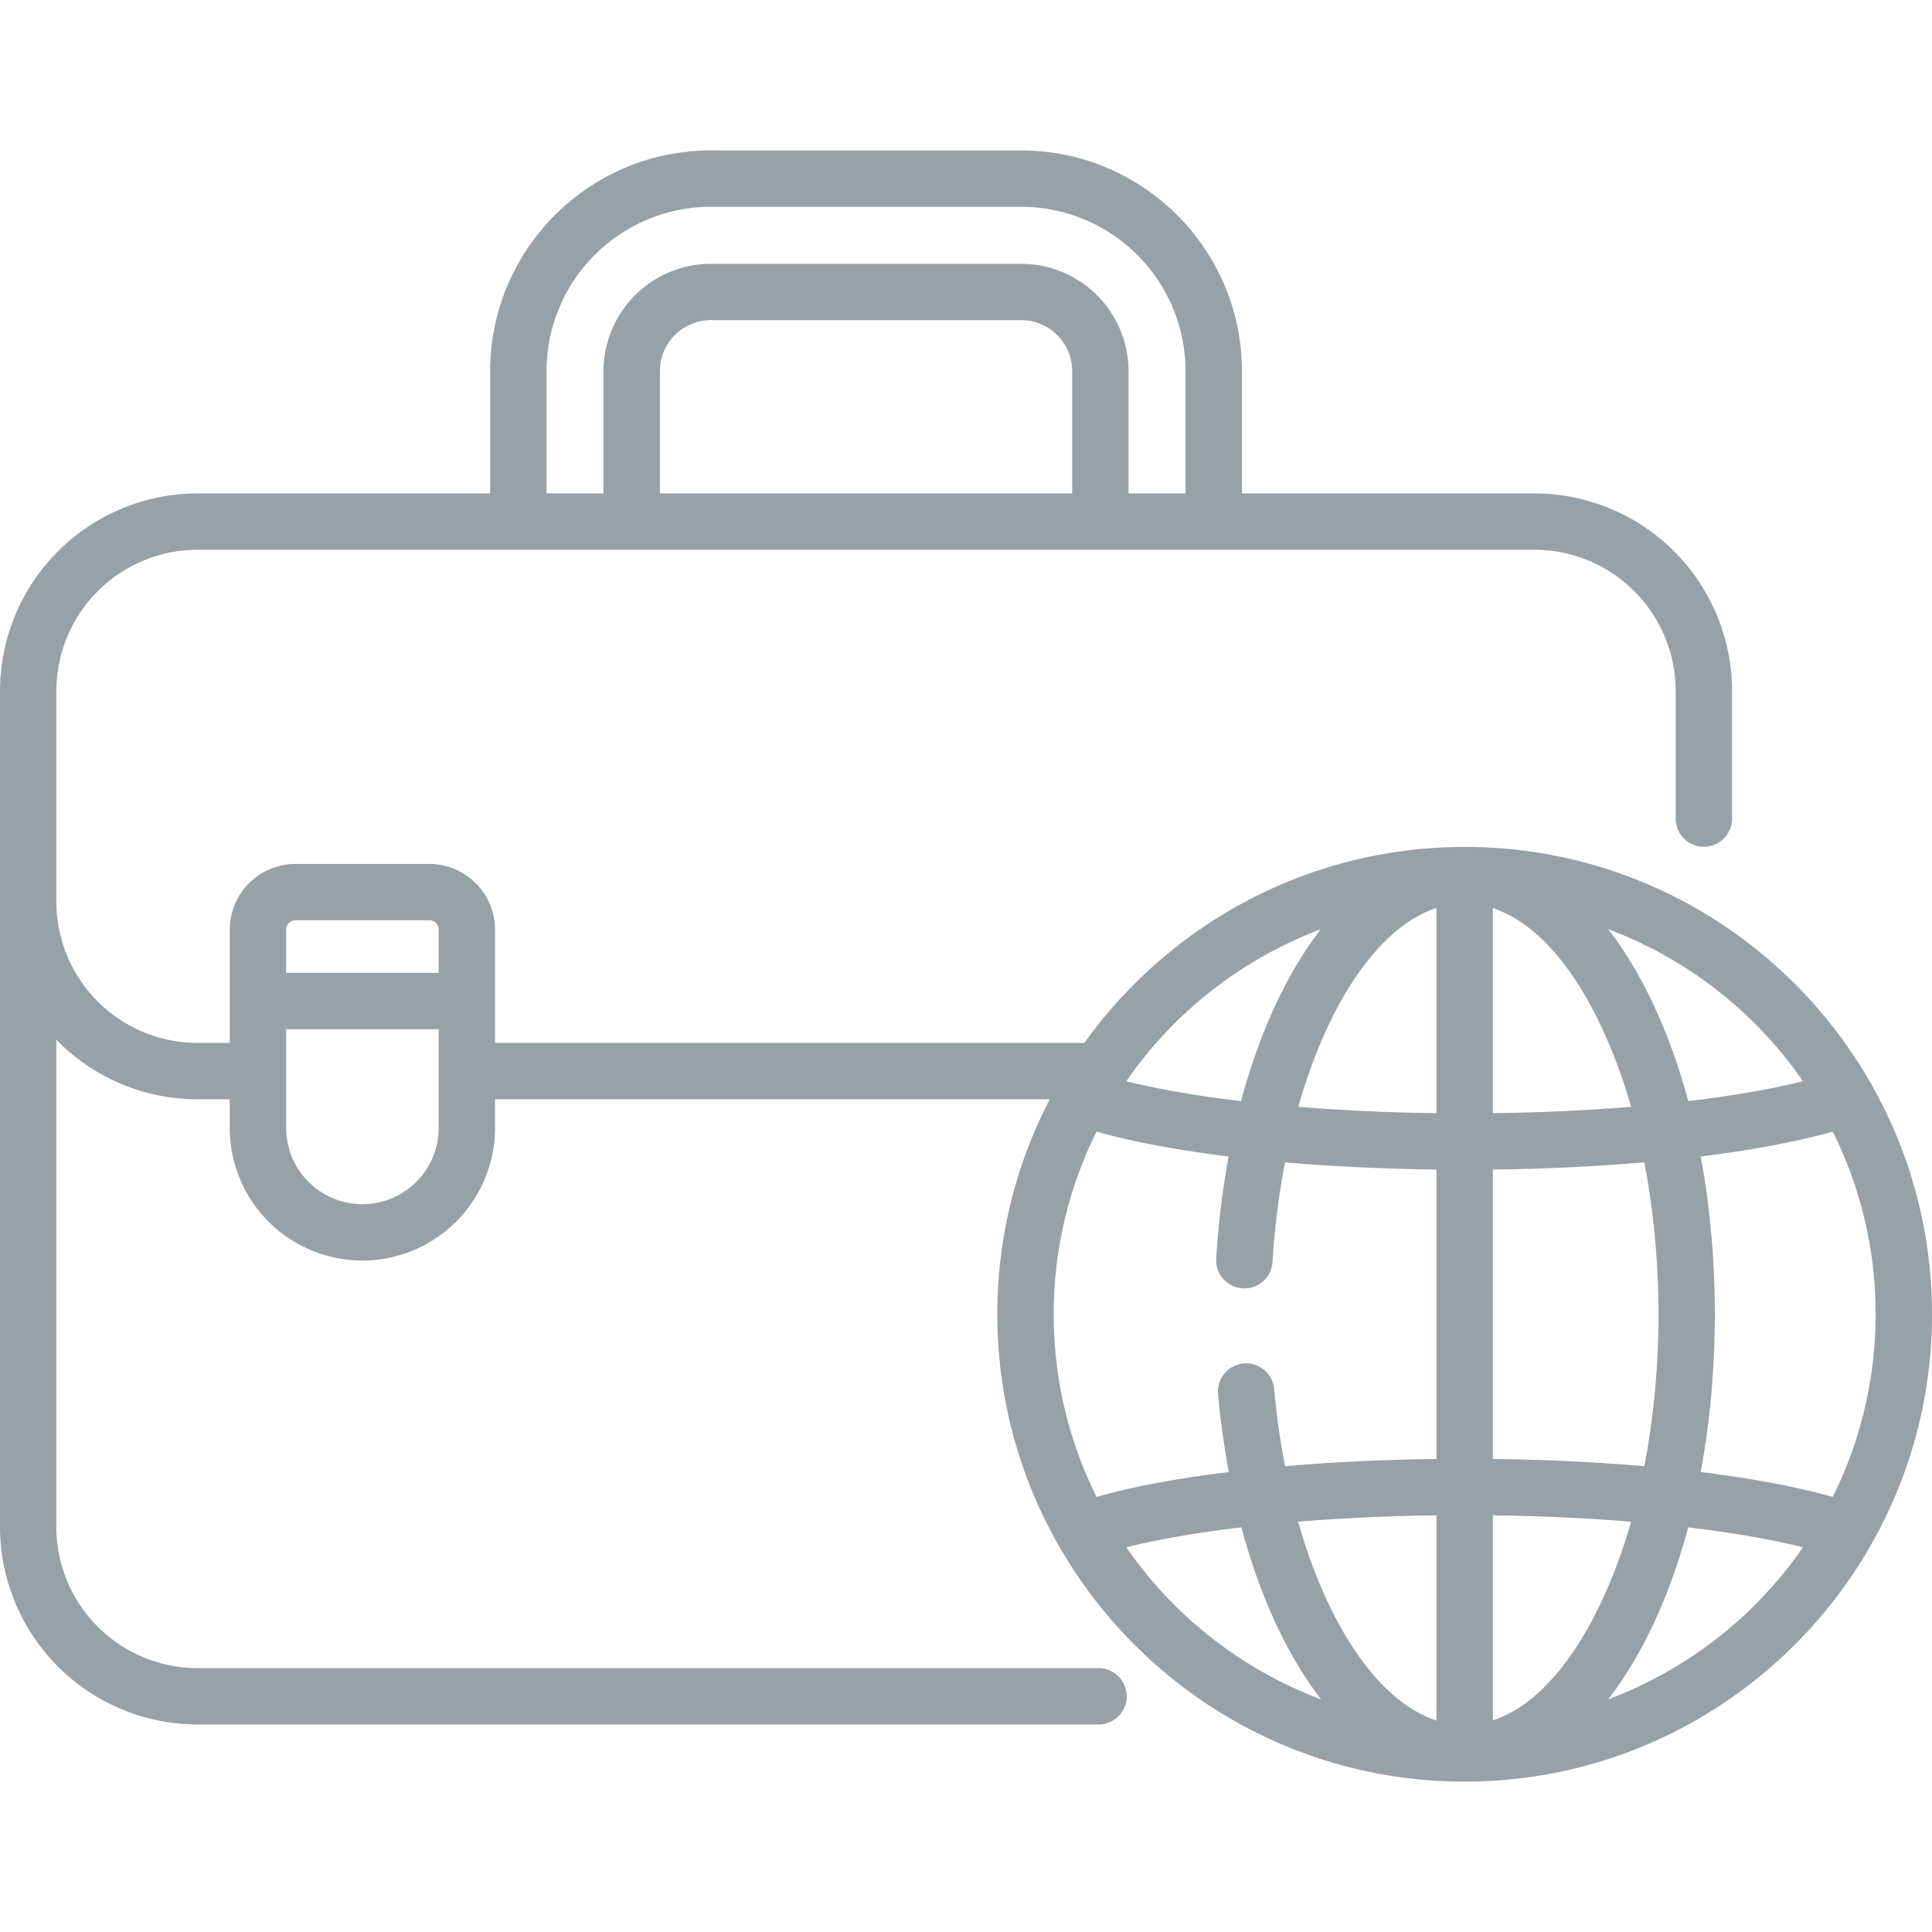 <svg width="64" height="64" viewBox="0 0 64 64" fill="none" xmlns="http://www.w3.org/2000/svg"><g clip-path="url(#a)"><path d="M64 43.536c0-8.498-6.906-15.48-15.481-15.48-5.188 0-9.787 2.564-12.597 6.492H16.399v-3.752a2.18 2.18 0 0 0-2.177-2.177H9.788a2.18 2.18 0 0 0-2.177 2.177v3.752H6.545a4.682 4.682 0 0 1-4.678-4.678v-6.98a4.683 4.683 0 0 1 4.678-4.678h44.287a4.683 4.683 0 0 1 4.677 4.678v4.226a.934.934 0 1 0 1.868 0V22.89a6.552 6.552 0 0 0-6.545-6.545H41.14v-4.05c0-4.032-3.28-7.312-7.312-7.312h-10.28c-4.031 0-7.311 3.28-7.311 7.312v4.05H6.544A6.552 6.552 0 0 0 0 22.89v27.69a6.552 6.552 0 0 0 6.545 6.546h29.844a.934.934 0 1 0 0-1.868H6.545a4.682 4.682 0 0 1-4.678-4.677V34.442a6.524 6.524 0 0 0 4.678 1.973H7.61v.95a4.399 4.399 0 0 0 4.394 4.393 4.399 4.399 0 0 0 4.394-4.394v-.949h18.377a15.385 15.385 0 0 0-1.738 7.121c0 8.501 6.908 15.482 15.48 15.482C57.085 59.018 64 52.043 64 43.536zM35.517 16.345H21.86v-4.05a1.69 1.69 0 0 1 1.688-1.689h10.28a1.69 1.69 0 0 1 1.689 1.689v4.05zm-17.413-4.05a5.45 5.45 0 0 1 5.444-5.445h10.28a5.45 5.45 0 0 1 5.445 5.445v4.05h-1.889v-4.05a3.56 3.56 0 0 0-3.556-3.556h-10.28a3.56 3.56 0 0 0-3.556 3.556v4.05h-1.888v-4.05zM9.788 30.486h4.434c.171 0 .31.14.31.31v1.431H9.479v-1.431c0-.17.139-.31.31-.31zm4.744 6.878a2.53 2.53 0 0 1-2.527 2.527 2.53 2.53 0 0 1-2.526-2.527v-3.27h5.053v3.27zm46.18 12.223c-1.191-.337-2.679-.615-4.374-.824.623-3.346.625-7.101 0-10.453 1.695-.209 3.183-.487 4.374-.824a13.529 13.529 0 0 1 1.42 6.05 13.54 13.54 0 0 1-1.42 6.051zm-6.679-12.922a67.15 67.15 0 0 1-4.58.21v-6.793c2.389.808 3.888 4.157 4.58 6.583zm-6.448-6.588v6.798a67.164 67.164 0 0 1-4.578-.21c.984-3.463 2.672-5.962 4.578-6.588zm-4.582 20.331a67.12 67.12 0 0 1 4.582-.21v6.797c-1.904-.623-3.597-3.109-4.582-6.587zm6.45 6.583v-6.793a67.15 67.15 0 0 1 4.58.21c-.691 2.425-2.19 5.775-4.58 6.583zm0-8.66v-9.589a68.26 68.26 0 0 0 5.017-.238c.622 3.213.627 6.827 0 10.065a68.205 68.205 0 0 0-5.017-.238zm10.272-12.515c-1.056.265-2.348.488-3.8.66-.618-2.298-1.53-4.251-2.652-5.696a13.688 13.688 0 0 1 6.452 5.036zm-15.972-5.032c-1.115 1.439-2.025 3.385-2.641 5.692-1.452-.172-2.744-.395-3.8-.66a13.686 13.686 0 0 1 6.44-5.032zm-7.427 6.702c1.19.337 2.679.616 4.374.824a28.1 28.1 0 0 0-.41 3.36.934.934 0 1 0 1.864.116c.071-1.142.213-2.243.415-3.282 1.564.136 3.254.217 5.016.239v9.588a68.27 68.27 0 0 0-5.016.238c-.158-.816-.28-1.67-.36-2.556a.933.933 0 1 0-1.86.167c.08.883.2 1.746.356 2.582-1.697.209-3.187.487-4.38.825a13.529 13.529 0 0 1-1.42-6.05c0-2.173.512-4.227 1.421-6.05zm.986 13.77c1.06-.265 2.354-.488 3.81-.66.534 1.983 1.378 4.067 2.642 5.697a13.684 13.684 0 0 1-6.452-5.036zm15.96 5.037c1.122-1.445 2.035-3.398 2.652-5.696 1.453.172 2.745.395 3.801.66a13.686 13.686 0 0 1-6.453 5.036z" fill="#98A1A6"/></g><defs><clipPath id="a"><path fill="#fff" d="M0 0h64v64H0z"/></clipPath></defs></svg>